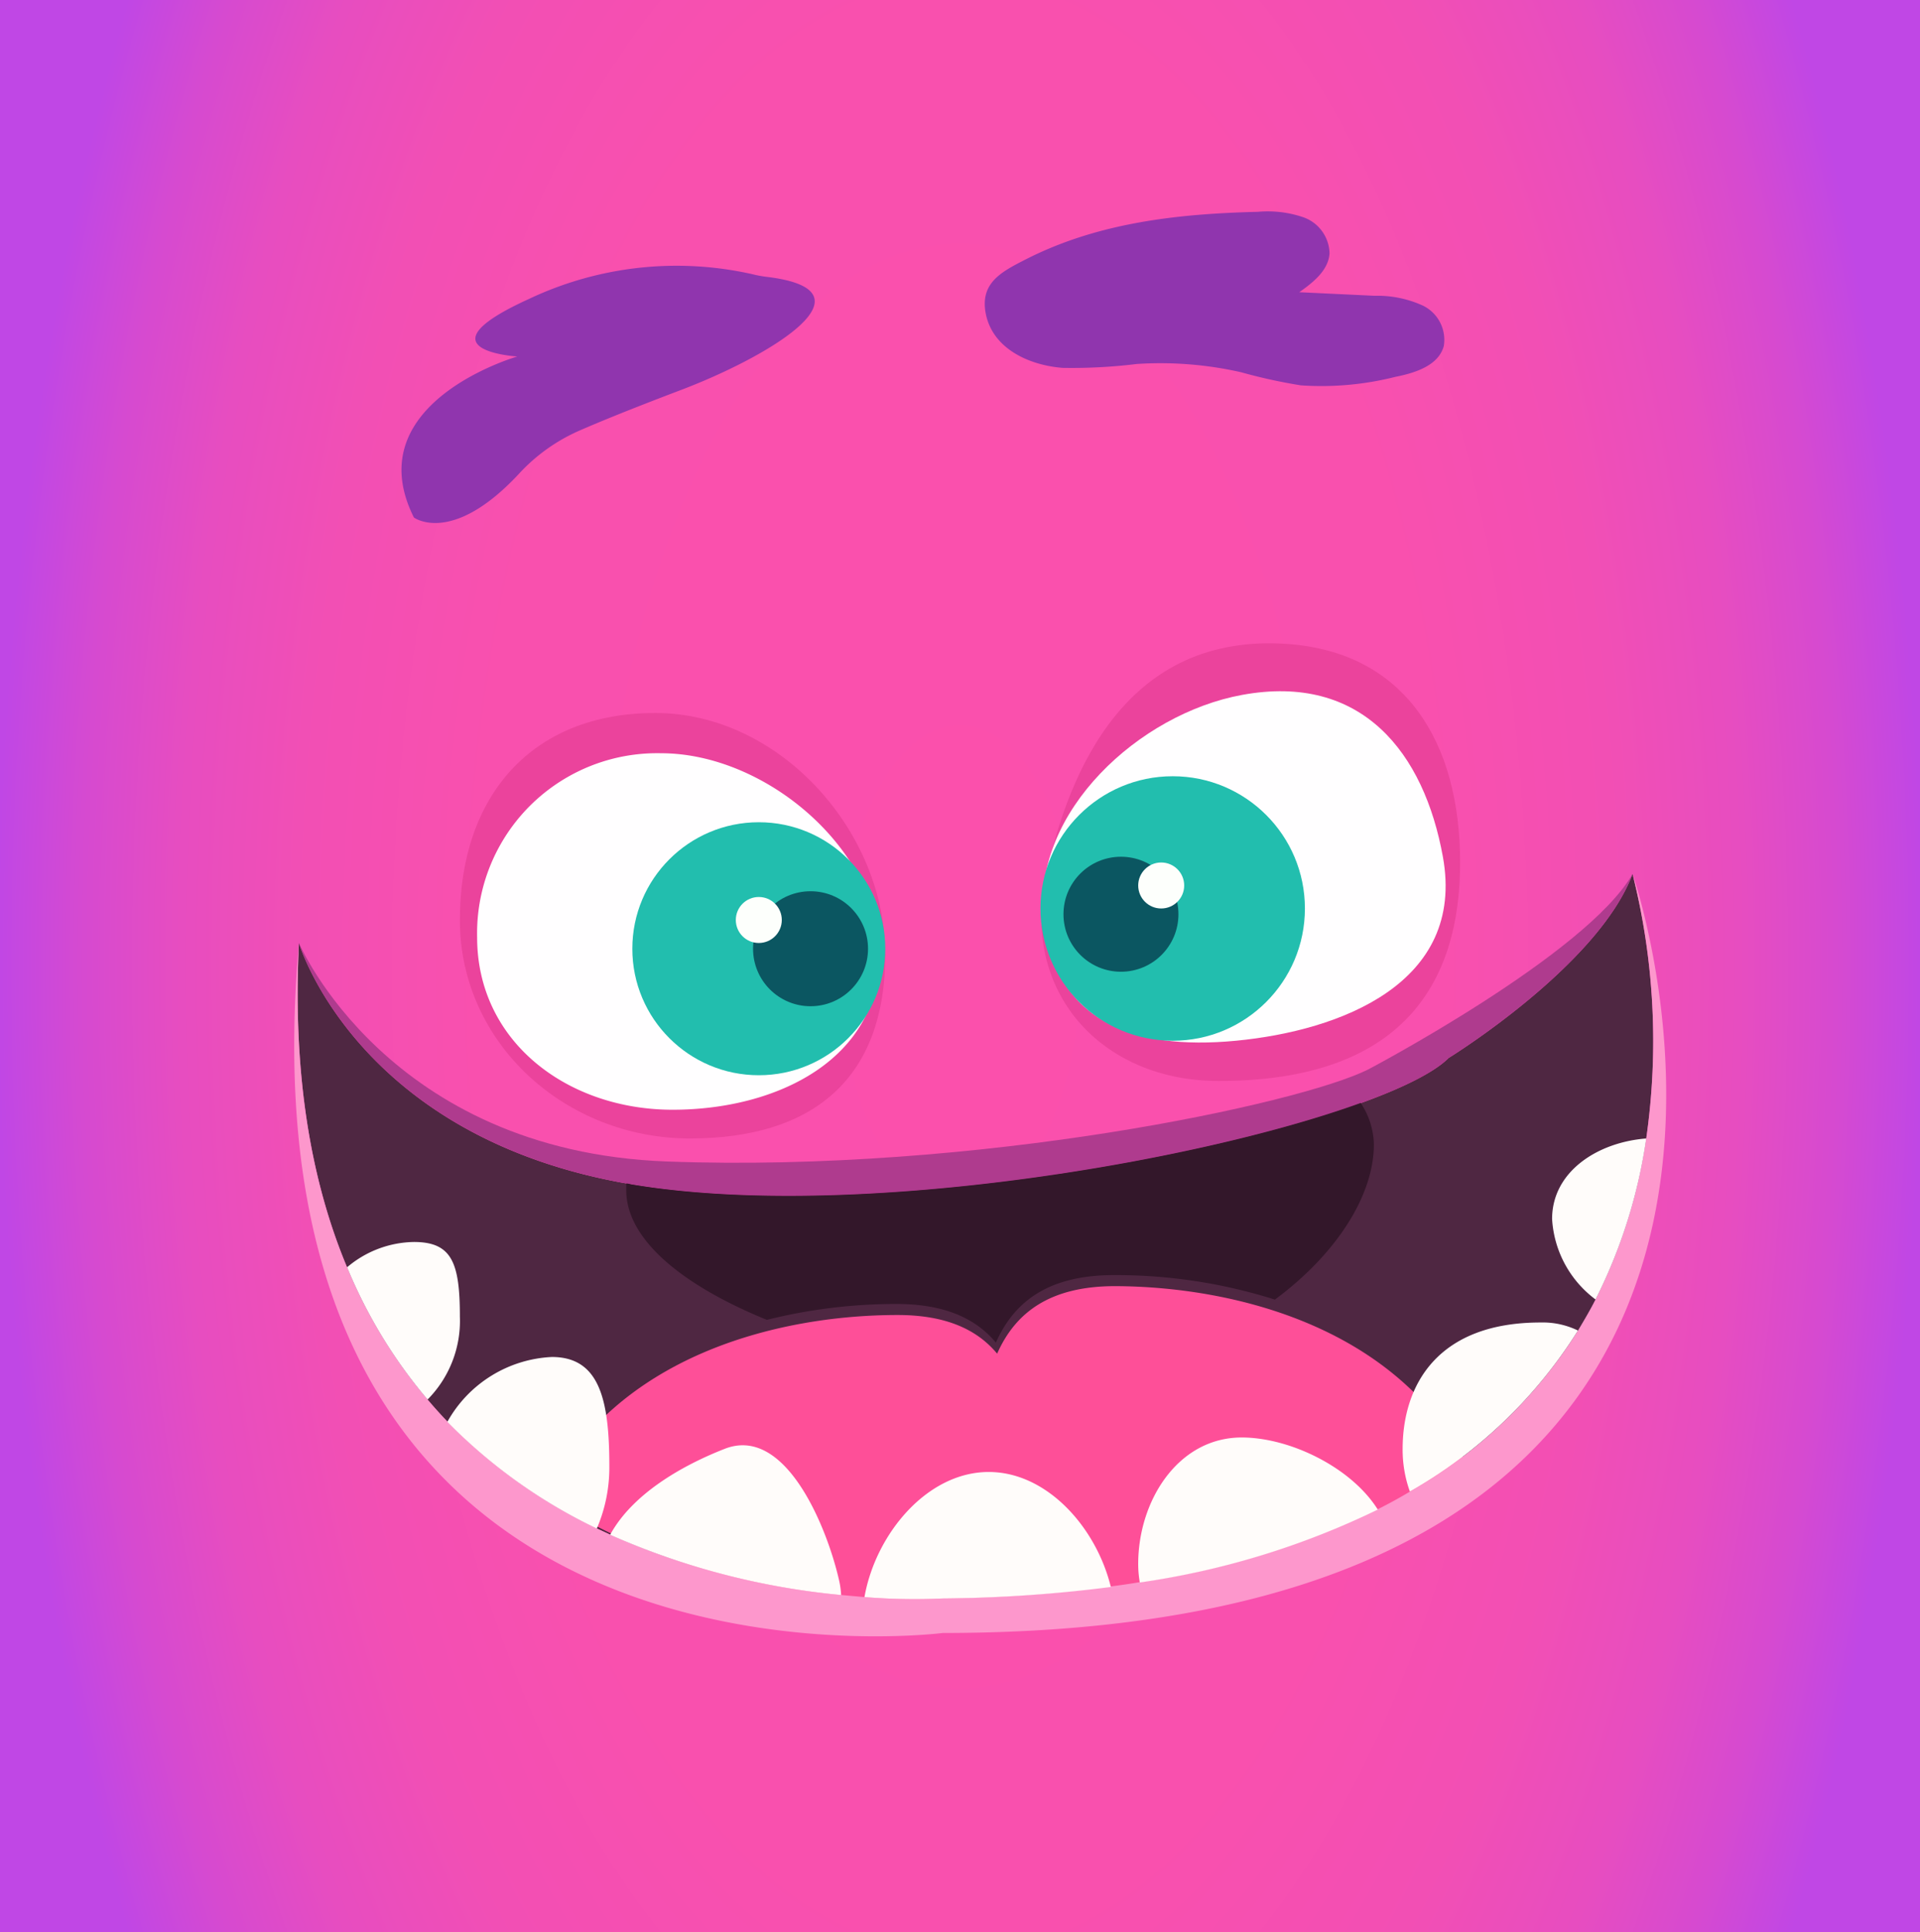 <svg xmlns="http://www.w3.org/2000/svg" xmlns:xlink="http://www.w3.org/1999/xlink" viewBox="0 0 167 168"><rect x="0" y="0" width="167" height="168" fill="#333333" stroke="none"/><defs><style>.cls-1{fill:url(#Degradado_sin_nombre_36);}.cls-2{fill:#4f2742;}.cls-3{fill:#fe4f98;}.cls-4{fill:#eb439c;}.cls-5{fill:#fffeff;}.cls-6{fill:#22beae;}.cls-7{fill:#0b5661;}.cls-8{fill:#9035ae;}.cls-9{fill:#fdfffc;}.cls-10{fill:#af3b8e;}.cls-11{fill:#fd97cc;}.cls-12{fill:#fffcfa;}.cls-13{fill:#33172a;}</style><radialGradient id="Degradado_sin_nombre_36" cx="83.5" cy="84" r="83.75" gradientTransform="translate(0 -84) scale(1 2)" gradientUnits="userSpaceOnUse"><stop offset="0" stop-color="#fb50ac"/><stop offset="0.5" stop-color="#f950ae"/><stop offset="0.68" stop-color="#f24fb4"/><stop offset="0.81" stop-color="#e74dc0"/><stop offset="0.91" stop-color="#d64ad0"/><stop offset="1" stop-color="#c047e5"/></radialGradient></defs><title>avatar1</title><g id="Capa_2" data-name="Capa 2"><g id="Capa_1-2" data-name="Capa 1"><rect class="cls-1" width="167" height="168"/><path class="cls-2" d="M30.18,110.2a43.12,43.12,0,0,0,7,11.5c.57.67,1.15,1.32,1.75,1.94a46,46,0,0,0,13,9.28l1.16.54a64.47,64.47,0,0,0,20.09,5.24l2,.18A53.94,53.94,0,0,0,82,139a121.54,121.54,0,0,0,14.62-1c.86-.11,1.69-.23,2.51-.37h0a70.08,70.08,0,0,0,20.7-6.34q1.45-.74,2.79-1.53a41.31,41.31,0,0,0,14.62-14c.56-.9,1.07-1.8,1.53-2.71a45.35,45.35,0,0,0,4.41-14A59.61,59.61,0,0,0,142,76c-3,8-16,16-16,16-6,6-47,15-71,11S26,82,26,82C25.43,93.59,27.1,102.83,30.18,110.2Z"/><path class="cls-3" d="M127.67,127.48a47,47,0,0,1-4,2.65q-1.34.8-2.79,1.53a70.08,70.08,0,0,1-20.7,6.34h0c-.82.14-1.65.26-2.51.37q-3.65.49-7.66.75c-1.57.11-3.2.18-4.87.23l-2.09,0a53.94,53.94,0,0,1-6.81-.12l-2-.18a64.47,64.47,0,0,1-20.09-5.24l-1.16-.54a50.08,50.08,0,0,1-5.52-3.13c6-12.23,20.12-15.79,30.61-15.79,4.16,0,6.89,1.24,8.65,3.36,1.61-3.62,4.63-5.87,10.27-5.87C107.41,111.88,121.54,115.41,127.67,127.48Z"/><path class="cls-4" d="M77,83c0,10.77-6.23,16-17,16S40,90.77,40,80s6.23-18,17-18S77,72.23,77,83Z"/><path class="cls-4" d="M127,75c0,10.49-5,19-21,19-10.22,0-17.28-7.76-15-18,2-9,7-21,21-20C122.19,56.73,127,64.51,127,75Z"/><path class="cls-5" d="M76.5,83c0,9.11-8.89,13.5-18,13.5s-17-5.89-17-15a15.66,15.66,0,0,1,16-16C66.61,65.5,76.5,73.89,76.5,83Z"/><path class="cls-5" d="M90.77,79.66c.87,9.07,7.66,11.71,16.73,10.84s20-5,18-16c-1.63-9-7-16-17.48-14.07C99.05,62.08,89.9,70.59,90.77,79.66Z"/><circle class="cls-6" cx="66" cy="82.5" r="11"/><circle class="cls-6" cx="102" cy="79" r="11.5"/><circle class="cls-7" cx="70.5" cy="82.5" r="5"/><circle class="cls-7" cx="97.5" cy="79.5" r="5"/><path class="cls-8" d="M66.65,24.07a9.43,9.43,0,0,1-1.18-.22A30,30,0,0,0,46,26c-9.85,4.48-1,5-1,5s-14,4-9,14c0,0,3.29,2.46,9.11-3.77a15.7,15.7,0,0,1,5.23-3.76c1.94-.85,4.79-2,8.66-3.47C66.84,31.06,76.59,25.25,66.65,24.07Z"/><path class="cls-8" d="M109.41,18.42a9.53,9.53,0,0,1,4,.49,3.4,3.4,0,0,1,2.23,3.14c-.1,1.46-1.42,2.51-2.63,3.36l6.54.31a9.57,9.57,0,0,1,4.18.84,3.31,3.31,0,0,1,1.85,3.53c-.46,1.7-2.49,2.34-4.21,2.68a26.26,26.26,0,0,1-8.22.74,46.85,46.85,0,0,1-5.2-1.14,31.74,31.74,0,0,0-9.06-.72,46.62,46.62,0,0,1-6.46.34c-2.85-.22-6.08-1.62-6.69-4.72-.52-2.7,1.4-3.65,3.51-4.73C95.55,19.34,102.48,18.59,109.41,18.42Z"/><circle class="cls-9" cx="66" cy="80" r="2"/><circle class="cls-9" cx="101" cy="77" r="2"/><path class="cls-10" d="M55,103c24,4,65-5,71-11,0,0,13-8,16-16-4,7-23,17-23,17-6,3-34,9-61,8-24.31-.9-32-19-32-19S31,99,55,103Z"/><path class="cls-11" d="M142,76a59.61,59.61,0,0,1,1.19,23,45.35,45.35,0,0,1-4.41,14c-.46.91-1,1.81-1.53,2.71a41.31,41.31,0,0,1-14.62,14q-1.34.8-2.79,1.53a70.08,70.08,0,0,1-20.7,6.34h0c-.82.14-1.65.26-2.51.37A121.54,121.54,0,0,1,82,139a53.94,53.94,0,0,1-6.81-.12l-2-.18a64.47,64.47,0,0,1-20.09-5.24l-1.16-.54a46,46,0,0,1-13-9.28c-.6-.62-1.18-1.27-1.75-1.94a43.12,43.12,0,0,1-7-11.5C27.1,102.83,25.43,93.59,26,82c-6,68,56,60,56,60C165,142,142,76,142,76Z"/><path class="cls-12" d="M40,114.5a9.71,9.71,0,0,1-2.81,7.2,43.12,43.12,0,0,1-7-11.5A9.18,9.18,0,0,1,36,108C39.31,108,40,109.81,40,114.5Z"/><path class="cls-12" d="M53,127.5a13.44,13.44,0,0,1-1.09,5.42,46,46,0,0,1-13-9.28A11,11,0,0,1,48,118C52.14,118,53,121.7,53,127.5Z"/><path class="cls-12" d="M73.16,138.7a64.47,64.47,0,0,1-20.09-5.24c1.93-3.54,6.21-6,9.93-7.46,5.38-2.15,9,7,10,11.5A7.33,7.33,0,0,1,73.16,138.7Z"/><path class="cls-12" d="M96.62,138A121.54,121.54,0,0,1,82,139a53.94,53.94,0,0,1-6.81-.12C76.15,133.42,80.62,128,86,128,91.08,128,95.36,132.84,96.62,138Z"/><path class="cls-12" d="M119.84,131.27a70.08,70.08,0,0,1-20.7,6.34h0A9.46,9.46,0,0,1,99,136c0-5.52,3.48-11,9-11C112.2,125,117.54,127.6,119.84,131.27Z"/><path class="cls-12" d="M137.25,115.7a41.31,41.31,0,0,1-14.62,14A10.74,10.74,0,0,1,122,126c0-5.52,3-11,12-11A7,7,0,0,1,137.25,115.7Z"/><path class="cls-12" d="M143.19,99a45.35,45.35,0,0,1-4.41,14,9.41,9.41,0,0,1-3.78-7C135,101.85,139,99.32,143.19,99Z"/><path class="cls-13" d="M119.5,99.5c0,4.49-3.3,9.58-8.61,13.51a45.89,45.89,0,0,0-14-2.13c-5.64,0-8.66,2.25-10.27,5.87-1.76-2.12-4.49-3.36-8.65-3.36a46.5,46.5,0,0,0-11.27,1.38c-7.1-2.89-12.23-6.87-12.23-11.27,0-.2,0-.39,0-.59.16,0,.32.06.48.09,19.1,3.18,49-1.87,63.4-7.09A6.74,6.74,0,0,1,119.5,99.5Z"/></g></g></svg>